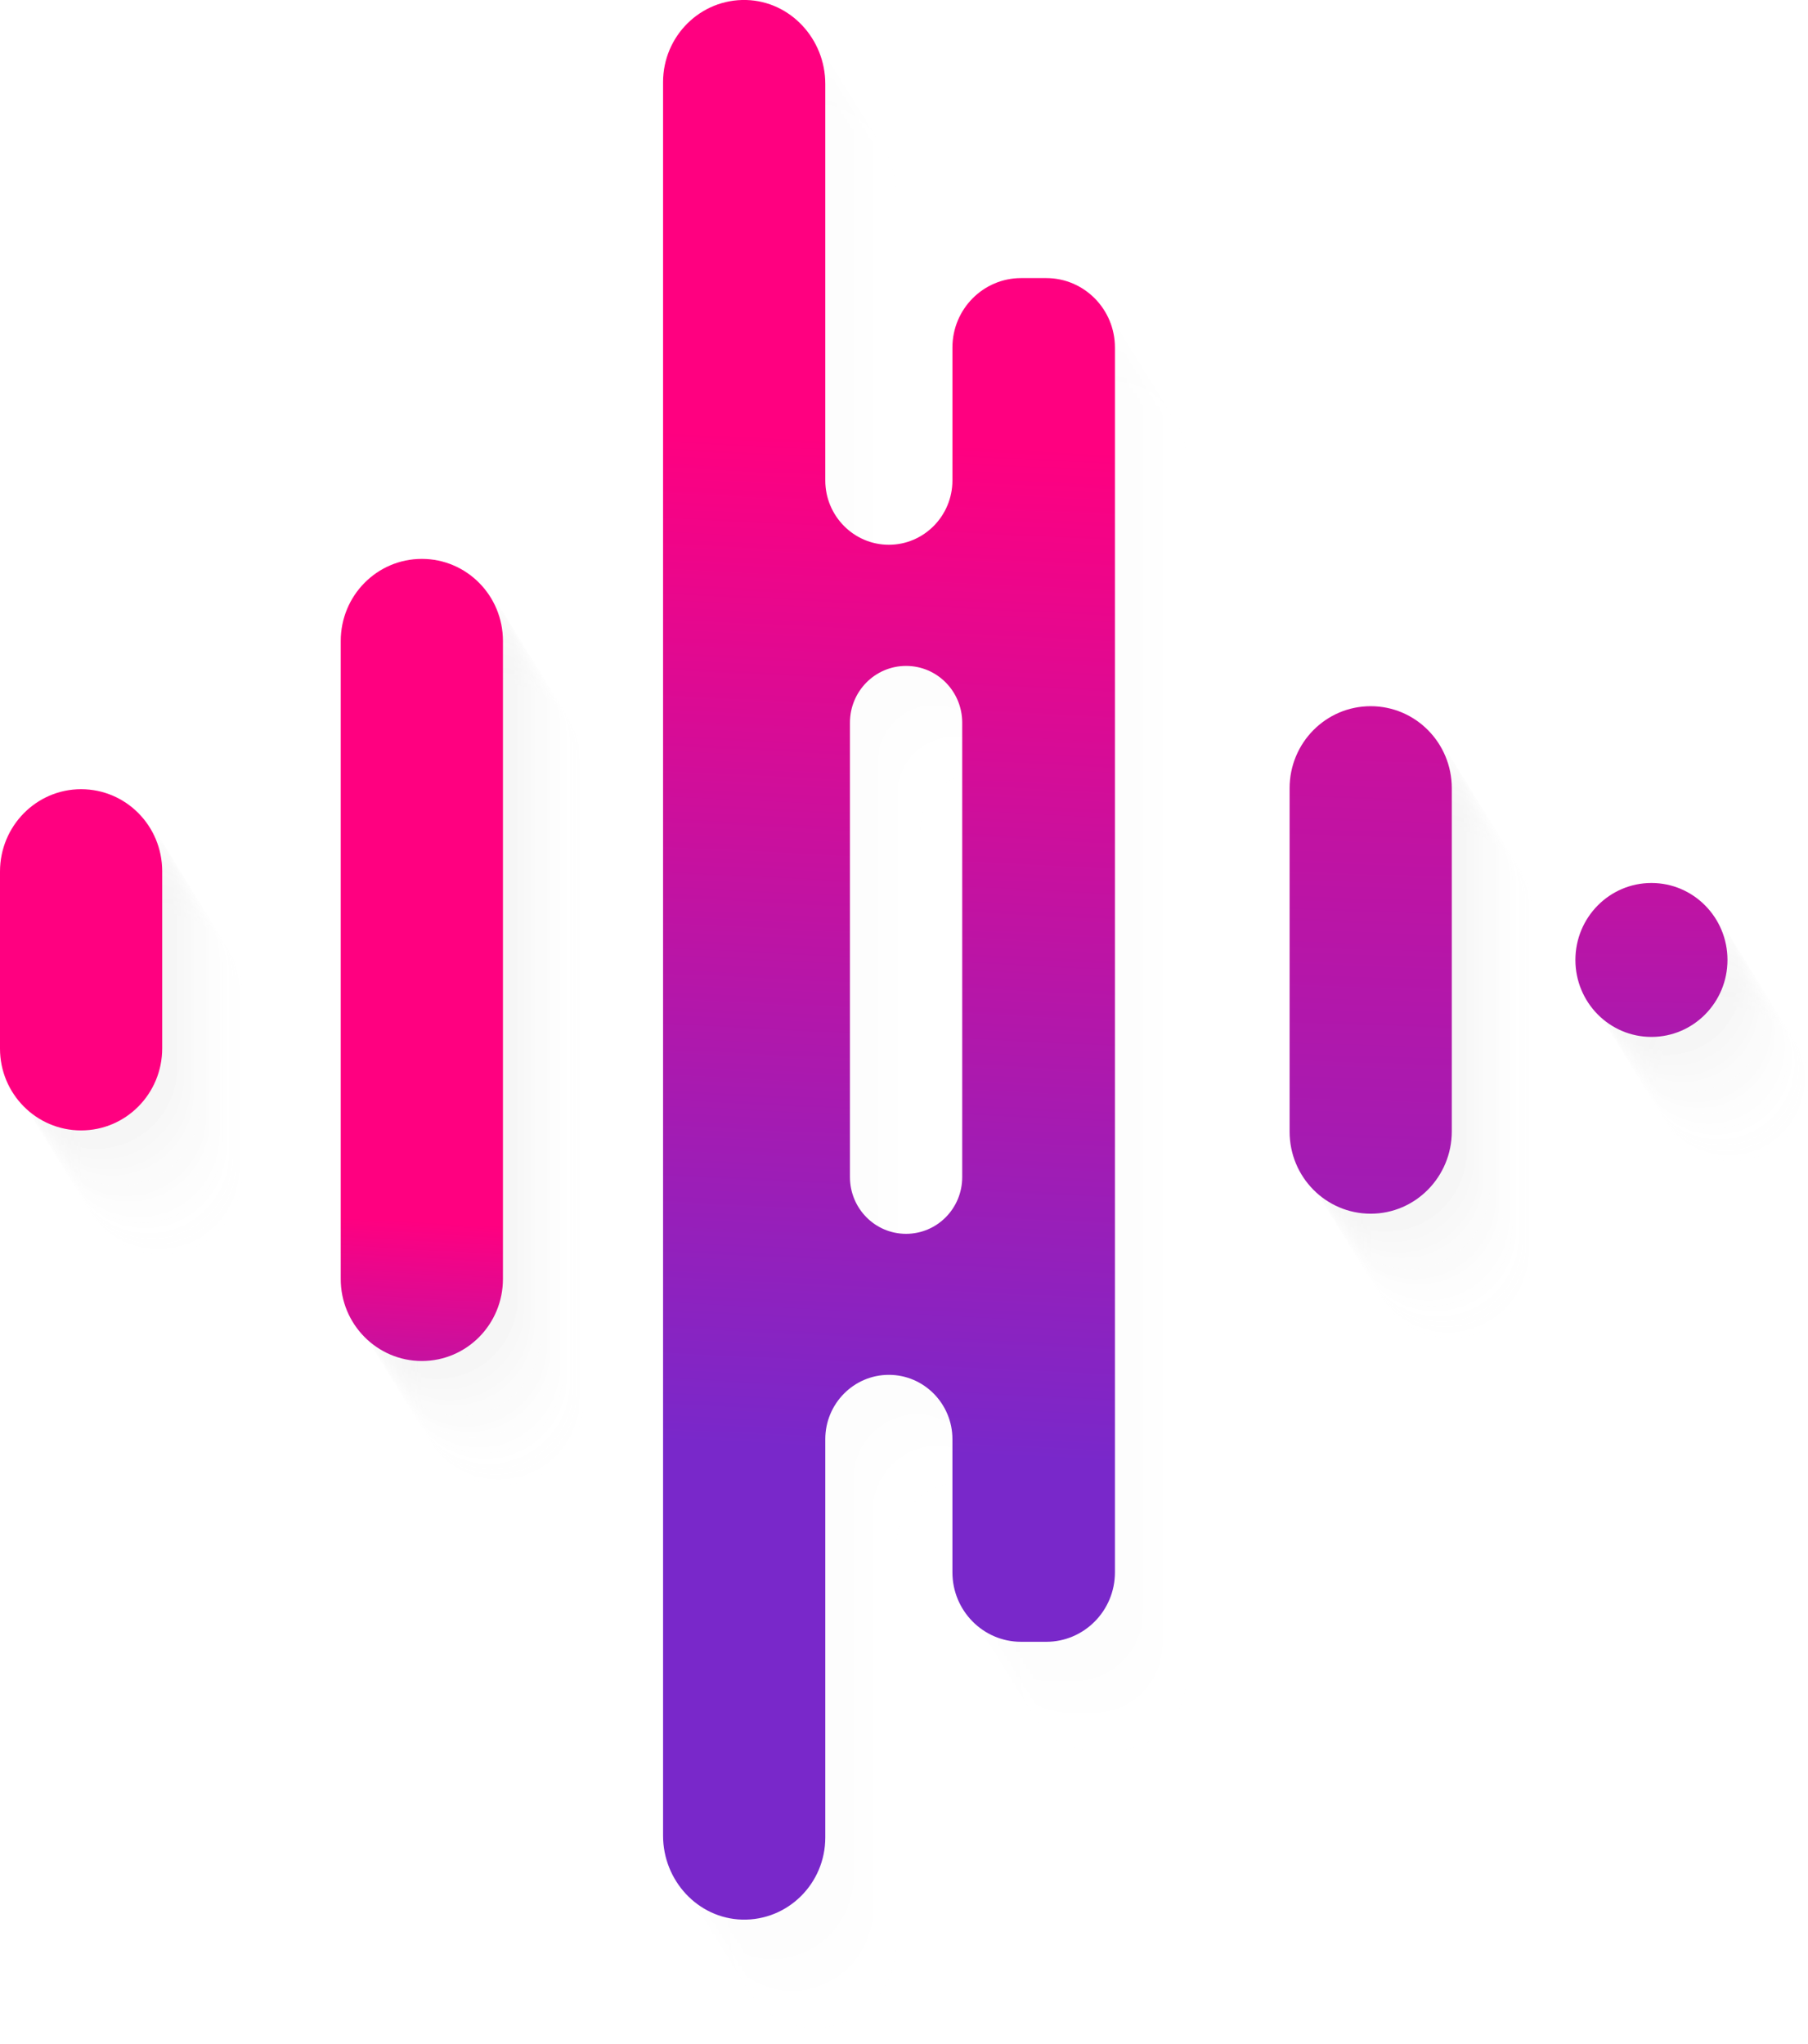 <svg width="69" height="78" viewBox="0 0 69 78" fill="none" xmlns="http://www.w3.org/2000/svg">
<g clip-path="url(#clip0_9_58)">
<g opacity="0.15">
<g opacity="0.15">
<path opacity="0.15" d="M55.384 51.052C53.672 51.052 52.288 49.652 52.288 47.92V34.818C52.288 33.086 53.672 31.686 55.384 31.686C57.096 31.686 58.479 33.086 58.479 34.818V47.908C58.479 49.641 57.096 51.052 55.384 51.052Z" fill="#E5E8ED"/>
<path opacity="0.15" d="M19.16 56.673C20.872 56.673 22.256 55.273 22.256 53.541V29.197C22.256 27.465 20.872 26.065 19.16 26.065C17.448 26.065 16.065 27.465 16.065 29.197V53.53C16.065 55.262 17.46 56.673 19.16 56.673Z" fill="#E5E8ED"/>
<path opacity="0.15" d="M6.168 47.874C7.88 47.874 9.263 46.474 9.263 44.742V37.985C9.263 36.252 7.88 34.853 6.168 34.853C4.456 34.853 3.072 36.252 3.072 37.985V44.742C3.072 46.474 4.456 47.874 6.168 47.874Z" fill="#E5E8ED"/>
<g opacity="0.15">
<path opacity="0.15" d="M39.795 49.652C39.795 50.857 38.831 51.82 37.652 51.82C36.461 51.82 35.509 50.845 35.509 49.652V32.317C35.509 31.113 36.473 30.149 37.652 30.149C38.842 30.149 39.795 31.124 39.795 32.317V49.652ZM43.003 15.35H42.039C40.6 15.35 39.42 16.532 39.42 18V23.071C39.42 24.424 38.332 25.526 36.994 25.526C35.656 25.526 34.568 24.424 34.568 23.071V7.939C34.568 6.229 33.242 4.784 31.552 4.738C29.806 4.692 28.378 6.115 28.378 7.87V74.788C28.378 76.497 29.704 77.943 31.393 77.989C33.139 78.034 34.568 76.612 34.568 74.857V59.656C34.568 58.302 35.656 57.201 36.994 57.201C38.332 57.201 39.42 58.302 39.42 59.656V64.727C39.42 66.184 40.588 67.377 42.039 67.377H43.003C44.443 67.377 45.622 66.195 45.622 64.727V18C45.622 16.532 44.443 15.35 43.003 15.35Z" fill="#E5E8ED"/>
</g>
<path opacity="0.15" d="M66.098 44.306C67.701 44.306 69 42.991 69 41.369C69 39.747 67.701 38.432 66.098 38.432C64.495 38.432 63.195 39.747 63.195 41.369C63.195 42.991 64.495 44.306 66.098 44.306Z" fill="#E5E8ED"/>
</g>
<g opacity="0.15">
<path opacity="0.15" d="M55.259 50.845C53.547 50.845 52.164 49.446 52.164 47.713V34.623C52.164 32.891 53.547 31.491 55.259 31.491C56.971 31.491 58.354 32.891 58.354 34.623V47.713C58.354 49.446 56.971 50.845 55.259 50.845Z" fill="#F3F3F3"/>
<path opacity="0.15" d="M19.036 56.467C20.748 56.467 22.131 55.067 22.131 53.335V29.002C22.131 27.27 20.748 25.87 19.036 25.87C17.324 25.87 15.941 27.27 15.941 29.002V53.335C15.941 55.067 17.324 56.467 19.036 56.467Z" fill="#F3F3F3"/>
<path opacity="0.15" d="M6.043 47.679C7.755 47.679 9.138 46.279 9.138 44.547V37.79C9.138 36.057 7.755 34.658 6.043 34.658C4.331 34.658 2.948 36.057 2.948 37.79V44.547C2.948 46.268 4.331 47.679 6.043 47.679Z" fill="#F3F3F3"/>
<g opacity="0.15">
<path opacity="0.15" d="M39.659 49.457C39.659 50.662 38.695 51.625 37.516 51.625C36.325 51.625 35.373 50.65 35.373 49.457V32.111C35.373 30.906 36.337 29.943 37.516 29.943C38.706 29.943 39.659 30.918 39.659 32.111V49.457ZM42.878 15.143H41.915C40.475 15.143 39.296 16.325 39.296 17.794V22.864C39.296 24.218 38.207 25.319 36.87 25.319C35.532 25.319 34.443 24.218 34.443 22.864V7.744C34.443 6.034 33.117 4.589 31.428 4.543C29.682 4.497 28.253 5.92 28.253 7.675V74.593C28.253 76.302 29.579 77.748 31.269 77.793C33.015 77.839 34.443 76.417 34.443 74.662V59.461C34.443 58.107 35.532 57.006 36.87 57.006C38.207 57.006 39.296 58.107 39.296 59.461V64.532C39.296 65.989 40.464 67.182 41.915 67.182H42.878C44.318 67.182 45.497 66 45.497 64.532V17.794C45.486 16.337 44.318 15.143 42.878 15.143Z" fill="#F3F3F3"/>
</g>
<path opacity="0.15" d="M65.973 44.099C67.576 44.099 68.875 42.785 68.875 41.163C68.875 39.541 67.576 38.226 65.973 38.226C64.37 38.226 63.071 39.541 63.071 41.163C63.071 42.785 64.37 44.099 65.973 44.099Z" fill="#F3F3F3"/>
</g>
<g opacity="0.15">
<path opacity="0.15" d="M55.134 50.639C53.422 50.639 52.039 49.239 52.039 47.507V34.417C52.039 32.684 53.422 31.285 55.134 31.285C56.846 31.285 58.229 32.684 58.229 34.417V47.507C58.229 49.239 56.846 50.639 55.134 50.639Z" fill="#E7E7E7"/>
<path opacity="0.15" d="M18.911 56.26C20.623 56.26 22.006 54.86 22.006 53.128V28.795C22.006 27.063 20.623 25.663 18.911 25.663C17.199 25.663 15.816 27.063 15.816 28.795V53.128C15.816 54.86 17.199 56.26 18.911 56.26Z" fill="#E7E7E7"/>
<path opacity="0.15" d="M5.918 47.472C7.63 47.472 9.013 46.073 9.013 44.34V37.583C9.013 35.851 7.63 34.451 5.918 34.451C4.206 34.451 2.823 35.851 2.823 37.583V44.34C2.823 46.073 4.206 47.472 5.918 47.472Z" fill="#E7E7E7"/>
<g opacity="0.15">
<path opacity="0.15" d="M39.534 49.251C39.534 50.455 38.57 51.419 37.391 51.419C36.201 51.419 35.248 50.444 35.248 49.251V31.904C35.248 30.7 36.212 29.736 37.391 29.736C38.581 29.736 39.534 30.711 39.534 31.904V49.251ZM42.754 14.948H41.79C40.35 14.948 39.171 16.13 39.171 17.599V22.669C39.171 24.023 38.083 25.124 36.745 25.124C35.407 25.124 34.319 24.023 34.319 22.669V7.537C34.319 5.828 32.992 4.382 31.303 4.337C29.557 4.291 28.128 5.713 28.128 7.468V74.386C28.128 76.096 29.455 77.541 31.144 77.587C32.89 77.633 34.319 76.21 34.319 74.455V59.254C34.319 57.901 35.407 56.799 36.745 56.799C38.083 56.799 39.171 57.901 39.171 59.254V64.325C39.171 65.782 40.339 66.975 41.79 66.975H42.754C44.194 66.975 45.373 65.793 45.373 64.325V17.599C45.361 16.13 44.194 14.948 42.754 14.948Z" fill="#E7E7E7"/>
</g>
<path opacity="0.15" d="M65.848 43.904C67.451 43.904 68.751 42.59 68.751 40.968C68.751 39.346 67.451 38.031 65.848 38.031C64.245 38.031 62.946 39.346 62.946 40.968C62.946 42.59 64.245 43.904 65.848 43.904Z" fill="#E7E7E7"/>
</g>
<g opacity="0.15">
<path opacity="0.15" d="M55.01 50.444C53.297 50.444 51.914 49.044 51.914 47.312V34.21C51.914 32.478 53.297 31.078 55.01 31.078C56.721 31.078 58.105 32.478 58.105 34.21V47.3C58.105 49.033 56.721 50.444 55.01 50.444Z" fill="#DBDBDB"/>
<path opacity="0.15" d="M18.786 56.065C20.498 56.065 21.881 54.665 21.881 52.933V28.589C21.881 26.857 20.498 25.457 18.786 25.457C17.074 25.457 15.691 26.857 15.691 28.589V52.922C15.691 54.654 17.074 56.065 18.786 56.065Z" fill="#DBDBDB"/>
<path opacity="0.15" d="M5.793 47.266C7.505 47.266 8.889 45.866 8.889 44.134V37.377C8.889 35.644 7.505 34.245 5.793 34.245C4.081 34.245 2.698 35.644 2.698 37.377V44.134C2.698 45.866 4.081 47.266 5.793 47.266Z" fill="#DBDBDB"/>
<g opacity="0.15">
<path opacity="0.15" d="M39.409 49.044C39.409 50.249 38.445 51.212 37.266 51.212C36.076 51.212 35.123 50.237 35.123 49.044V31.709C35.123 30.505 36.087 29.541 37.266 29.541C38.457 29.541 39.409 30.516 39.409 31.709V49.044ZM42.629 14.742H41.665C40.225 14.742 39.046 15.924 39.046 17.392V22.463C39.046 23.817 37.958 24.918 36.62 24.918C35.282 24.918 34.194 23.817 34.194 22.463V7.331C34.194 5.621 32.867 4.176 31.178 4.13C29.432 4.084 28.004 5.507 28.004 7.262V74.18C28.004 75.889 29.33 77.335 31.019 77.38C32.765 77.426 34.194 76.004 34.194 74.249V59.048C34.194 57.694 35.282 56.593 36.62 56.593C37.958 56.593 39.046 57.694 39.046 59.048V64.13C39.046 65.587 40.214 66.78 41.665 66.78H42.629C44.069 66.78 45.248 65.599 45.248 64.13V17.392C45.237 15.924 44.069 14.742 42.629 14.742Z" fill="#DBDBDB"/>
</g>
<path opacity="0.15" d="M65.723 43.698C67.326 43.698 68.626 42.383 68.626 40.761C68.626 39.139 67.326 37.824 65.723 37.824C64.121 37.824 62.821 39.139 62.821 40.761C62.821 42.383 64.121 43.698 65.723 43.698Z" fill="#DBDBDB"/>
</g>
<g opacity="0.15">
<path opacity="0.15" d="M54.885 50.237C53.173 50.237 51.79 48.837 51.79 47.105V34.015C51.79 32.283 53.173 30.883 54.885 30.883C56.597 30.883 57.98 32.283 57.98 34.015V47.105C57.98 48.837 56.597 50.237 54.885 50.237Z" fill="#CECECE"/>
<path opacity="0.15" d="M18.662 55.858C20.373 55.858 21.757 54.459 21.757 52.727V28.394C21.757 26.662 20.373 25.262 18.662 25.262C16.95 25.262 15.566 26.662 15.566 28.394V52.727C15.566 54.459 16.95 55.858 18.662 55.858Z" fill="#CECECE"/>
<path opacity="0.15" d="M5.669 47.071C7.381 47.071 8.764 45.671 8.764 43.939V37.182C8.764 35.449 7.381 34.05 5.669 34.05C3.957 34.05 2.574 35.449 2.574 37.182V43.939C2.574 45.66 3.957 47.071 5.669 47.071Z" fill="#CECECE"/>
<g opacity="0.15">
<path opacity="0.15" d="M39.284 48.849C39.284 50.054 38.321 51.017 37.142 51.017C35.951 51.017 34.999 50.042 34.999 48.849V31.503C34.999 30.298 35.962 29.335 37.142 29.335C38.332 29.335 39.284 30.31 39.284 31.503V48.849ZM42.504 14.547H41.541C40.101 14.547 38.922 15.729 38.922 17.197V22.268C38.922 23.621 37.833 24.723 36.495 24.723C35.158 24.723 34.069 23.621 34.069 22.268V7.136C34.069 5.426 32.743 3.981 31.053 3.935C29.307 3.889 27.879 5.312 27.879 7.067V73.985C27.879 75.694 29.205 77.14 30.895 77.186C32.641 77.231 34.069 75.809 34.069 74.054V58.853C34.069 57.499 35.158 56.398 36.495 56.398C37.833 56.398 38.922 57.499 38.922 58.853V63.923C38.922 65.38 40.089 66.574 41.541 66.574H42.504C43.944 66.574 45.123 65.392 45.123 63.923V17.186C45.112 15.729 43.944 14.547 42.504 14.547Z" fill="#CECECE"/>
</g>
<path opacity="0.15" d="M65.599 43.491C67.202 43.491 68.501 42.176 68.501 40.554C68.501 38.932 67.202 37.618 65.599 37.618C63.996 37.618 62.696 38.932 62.696 40.554C62.696 42.176 63.996 43.491 65.599 43.491Z" fill="#CECECE"/>
</g>
<g opacity="0.15">
<path opacity="0.15" d="M54.76 50.031C53.048 50.031 51.665 48.631 51.665 46.899V33.809C51.665 32.077 53.048 30.677 54.76 30.677C56.472 30.677 57.855 32.077 57.855 33.809V46.899C57.855 48.631 56.472 50.031 54.76 50.031Z" fill="#C2C2C2"/>
<path opacity="0.15" d="M18.537 55.663C20.249 55.663 21.632 54.264 21.632 52.532V28.187C21.632 26.455 20.249 25.055 18.537 25.055C16.825 25.055 15.442 26.455 15.442 28.187V52.52C15.442 54.252 16.825 55.663 18.537 55.663Z" fill="#C2C2C2"/>
<path opacity="0.15" d="M5.544 46.864C7.256 46.864 8.639 45.465 8.639 43.732V36.975C8.639 35.243 7.256 33.843 5.544 33.843C3.832 33.843 2.449 35.243 2.449 36.975V43.732C2.449 45.465 3.832 46.864 5.544 46.864Z" fill="#C2C2C2"/>
<g opacity="0.15">
<path opacity="0.15" d="M39.16 48.642C39.16 49.847 38.196 50.811 37.017 50.811C35.827 50.811 34.874 49.836 34.874 48.642V31.308C34.874 30.103 35.838 29.14 37.017 29.14C38.207 29.14 39.16 30.115 39.16 31.308V48.642ZM42.38 14.34H41.416C39.976 14.34 38.797 15.522 38.797 16.99V22.061C38.797 23.415 37.709 24.516 36.371 24.516C35.033 24.516 33.944 23.415 33.944 22.061V6.929C33.944 5.22 32.618 3.774 30.929 3.728C29.183 3.683 27.754 5.105 27.754 6.86V73.778C27.754 75.488 29.081 76.933 30.77 76.979C32.516 77.025 33.944 75.602 33.944 73.847V58.646C33.944 57.292 35.033 56.191 36.371 56.191C37.709 56.191 38.797 57.292 38.797 58.646V63.717C38.797 65.174 39.965 66.367 41.416 66.367H42.38C43.819 66.367 44.998 65.186 44.998 63.717V16.99C44.987 15.522 43.819 14.34 42.38 14.34Z" fill="#C2C2C2"/>
</g>
<path opacity="0.15" d="M65.474 43.296C67.077 43.296 68.376 41.981 68.376 40.359C68.376 38.737 67.077 37.423 65.474 37.423C63.871 37.423 62.572 38.737 62.572 40.359C62.572 41.981 63.871 43.296 65.474 43.296Z" fill="#C2C2C2"/>
</g>
<g opacity="0.15">
<path opacity="0.15" d="M54.635 49.836C52.923 49.836 51.54 48.436 51.54 46.704V33.614C51.54 31.881 52.923 30.482 54.635 30.482C56.347 30.482 57.73 31.881 57.73 33.614V46.704C57.73 48.436 56.347 49.836 54.635 49.836Z" fill="#B6B6B6"/>
<path opacity="0.15" d="M18.412 55.457C20.124 55.457 21.507 54.057 21.507 52.325V27.981C21.507 26.249 20.124 24.849 18.412 24.849C16.7 24.849 15.317 26.249 15.317 27.981V52.314C15.317 54.057 16.7 55.457 18.412 55.457Z" fill="#B6B6B6"/>
<path opacity="0.15" d="M5.419 46.669C7.131 46.669 8.514 45.27 8.514 43.537V36.78C8.514 35.048 7.131 33.648 5.419 33.648C3.707 33.648 2.324 35.048 2.324 36.78V43.537C2.324 45.258 3.707 46.669 5.419 46.669Z" fill="#B6B6B6"/>
<g opacity="0.15">
<path opacity="0.15" d="M39.035 48.436C39.035 49.641 38.071 50.604 36.892 50.604C35.702 50.604 34.749 49.629 34.749 48.436V31.101C34.749 29.897 35.713 28.933 36.892 28.933C38.083 28.933 39.035 29.908 39.035 31.101V48.436ZM42.255 14.134H41.291C39.851 14.134 38.672 15.316 38.672 16.784V21.855C38.672 23.208 37.584 24.31 36.246 24.31C34.908 24.31 33.82 23.208 33.82 21.855V6.734C33.82 5.025 32.493 3.579 30.804 3.533C29.058 3.488 27.63 4.91 27.63 6.665V73.583C27.63 75.293 28.956 76.738 30.645 76.784C32.391 76.83 33.82 75.407 33.82 73.652V58.451C33.82 57.097 34.908 55.996 36.246 55.996C37.584 55.996 38.672 57.097 38.672 58.451V63.522C38.672 64.979 39.84 66.172 41.291 66.172H42.255C43.695 66.172 44.874 64.99 44.874 63.522V16.784C44.862 15.327 43.695 14.134 42.255 14.134Z" fill="#B6B6B6"/>
</g>
<path opacity="0.15" d="M65.349 43.09C66.952 43.09 68.252 41.775 68.252 40.153C68.252 38.531 66.952 37.216 65.349 37.216C63.746 37.216 62.447 38.531 62.447 40.153C62.447 41.775 63.746 43.09 65.349 43.09Z" fill="#B6B6B6"/>
</g>
<g opacity="0.15">
<path opacity="0.15" d="M54.511 49.629C52.799 49.629 51.416 48.23 51.416 46.497V33.407C51.416 31.675 52.799 30.275 54.511 30.275C56.223 30.275 57.606 31.675 57.606 33.407V46.497C57.606 48.23 56.223 49.629 54.511 49.629Z" fill="#AAAAAA"/>
<path opacity="0.15" d="M18.287 55.251C19.999 55.251 21.383 53.851 21.383 52.119V27.786C21.383 26.053 19.999 24.654 18.287 24.654C16.575 24.654 15.192 26.053 15.192 27.786V52.119C15.192 53.851 16.575 55.251 18.287 55.251Z" fill="#AAAAAA"/>
<path opacity="0.15" d="M5.295 46.463C7.007 46.463 8.39 45.063 8.39 43.331V36.574C8.39 34.841 7.007 33.442 5.295 33.442C3.583 33.442 2.199 34.841 2.199 36.574V43.331C2.199 45.063 3.583 46.463 5.295 46.463Z" fill="#AAAAAA"/>
<g opacity="0.15">
<path opacity="0.15" d="M38.91 48.241C38.91 49.446 37.947 50.409 36.767 50.409C35.577 50.409 34.625 49.434 34.625 48.241V30.895C34.625 29.69 35.588 28.727 36.767 28.727C37.958 28.727 38.91 29.702 38.91 30.895V48.241ZM42.13 13.939H41.166C39.727 13.939 38.547 15.12 38.547 16.589V21.66C38.547 23.013 37.459 24.115 36.121 24.115C34.783 24.115 33.695 23.013 33.695 21.66V6.528C33.695 4.818 32.368 3.373 30.679 3.327C28.933 3.281 27.505 4.704 27.505 6.459V73.377C27.505 75.086 28.831 76.531 30.52 76.577C32.267 76.623 33.695 75.201 33.695 73.445V58.245C33.695 56.891 34.783 55.79 36.121 55.79C37.459 55.79 38.547 56.891 38.547 58.245V63.327C38.547 64.784 39.715 65.977 41.166 65.977H42.13C43.57 65.977 44.749 64.795 44.749 63.327V16.578C44.738 15.12 43.57 13.939 42.13 13.939Z" fill="#AAAAAA"/>
</g>
<path opacity="0.15" d="M68.044 40.63C68.413 39.051 67.447 37.469 65.887 37.097C64.327 36.724 62.763 37.701 62.395 39.28C62.027 40.858 62.993 42.44 64.553 42.813C66.113 43.186 67.676 42.208 68.044 40.63Z" fill="#AAAAAA"/>
</g>
<g opacity="0.15">
<path opacity="0.15" d="M54.386 49.434C52.674 49.434 51.291 48.034 51.291 46.302V33.201C51.291 31.468 52.674 30.069 54.386 30.069C56.098 30.069 57.481 31.468 57.481 33.201V46.291C57.481 48.023 56.098 49.434 54.386 49.434Z" fill="#9E9E9E"/>
<path opacity="0.15" d="M18.163 55.055C19.875 55.055 21.258 53.656 21.258 51.923V27.579C21.258 25.847 19.875 24.447 18.163 24.447C16.451 24.447 15.068 25.847 15.068 27.579V51.912C15.068 53.644 16.451 55.055 18.163 55.055Z" fill="#9E9E9E"/>
<path opacity="0.15" d="M5.17 46.256C6.882 46.256 8.265 44.857 8.265 43.124V36.367C8.265 34.635 6.882 33.235 5.17 33.235C3.458 33.235 2.075 34.635 2.075 36.367V43.124C2.075 44.857 3.458 46.256 5.17 46.256Z" fill="#9E9E9E"/>
<g opacity="0.15">
<path opacity="0.15" d="M38.786 48.034C38.786 49.239 37.822 50.203 36.643 50.203C35.452 50.203 34.5 49.227 34.5 48.034V30.7C34.5 29.495 35.464 28.532 36.643 28.532C37.833 28.532 38.786 29.507 38.786 30.7V48.034ZM42.005 13.732H41.042C39.602 13.732 38.423 14.914 38.423 16.382V21.453C38.423 22.807 37.334 23.908 35.997 23.908C34.659 23.908 33.57 22.807 33.57 21.453V6.321C33.57 4.612 32.244 3.166 30.555 3.12C28.809 3.075 27.38 4.497 27.38 6.252V73.17C27.38 74.879 28.707 76.325 30.396 76.371C32.142 76.417 33.57 74.994 33.57 73.239V58.038C33.57 56.684 34.659 55.583 35.997 55.583C37.334 55.583 38.423 56.684 38.423 58.038V63.109C38.423 64.566 39.591 65.759 41.042 65.759H42.005C43.445 65.759 44.624 64.577 44.624 63.109V16.382C44.613 14.914 43.445 13.732 42.005 13.732Z" fill="#9E9E9E"/>
</g>
<path opacity="0.15" d="M65.1 42.688C66.703 42.688 68.002 41.373 68.002 39.751C68.002 38.129 66.703 36.815 65.1 36.815C63.497 36.815 62.197 38.129 62.197 39.751C62.197 41.373 63.497 42.688 65.1 42.688Z" fill="#9E9E9E"/>
</g>
<g opacity="0.15">
<path opacity="0.15" d="M54.261 49.228C52.549 49.228 51.166 47.828 51.166 46.096V33.006C51.166 31.273 52.549 29.874 54.261 29.874C55.973 29.874 57.356 31.273 57.356 33.006V46.096C57.356 47.828 55.973 49.228 54.261 49.228Z" fill="#929292"/>
<path opacity="0.15" d="M18.038 54.849C19.75 54.849 21.133 53.449 21.133 51.717V27.384C21.133 25.652 19.75 24.252 18.038 24.252C16.326 24.252 14.943 25.652 14.943 27.384V51.717C14.943 53.449 16.326 54.849 18.038 54.849Z" fill="#929292"/>
<path opacity="0.15" d="M5.045 46.061C6.757 46.061 8.14 44.662 8.14 42.929V36.172C8.14 34.44 6.757 33.04 5.045 33.04C3.333 33.04 1.95 34.44 1.95 36.172V42.929C1.95 44.65 3.333 46.061 5.045 46.061Z" fill="#929292"/>
<g opacity="0.15">
<path opacity="0.15" d="M38.661 47.839C38.661 49.044 37.697 50.008 36.518 50.008C35.328 50.008 34.375 49.032 34.375 47.839V30.493C34.375 29.289 35.339 28.325 36.518 28.325C37.709 28.325 38.661 29.3 38.661 30.493V47.839ZM41.881 13.526H40.917C39.477 13.526 38.298 14.707 38.298 16.176V21.247C38.298 22.6 37.21 23.702 35.872 23.702C34.534 23.702 33.446 22.6 33.446 21.247V6.126C33.446 4.417 32.119 2.971 30.43 2.925C28.684 2.88 27.255 4.302 27.255 6.057V72.975C27.255 74.684 28.582 76.13 30.271 76.176C32.017 76.222 33.446 74.799 33.446 73.044V57.843C33.446 56.489 34.534 55.388 35.872 55.388C37.21 55.388 38.298 56.489 38.298 57.843V62.914C38.298 64.371 39.466 65.564 40.917 65.564H41.881C43.321 65.564 44.5 64.382 44.5 62.914V16.176C44.488 14.719 43.321 13.526 41.881 13.526Z" fill="#929292"/>
</g>
<path opacity="0.15" d="M64.975 42.482C66.578 42.482 67.877 41.167 67.877 39.545C67.877 37.923 66.578 36.608 64.975 36.608C63.372 36.608 62.073 37.923 62.073 39.545C62.073 41.167 63.372 42.482 64.975 42.482Z" fill="#929292"/>
</g>
<g opacity="0.15">
<path opacity="0.15" d="M54.136 49.021C52.425 49.021 51.041 47.621 51.041 45.889V32.799C51.041 31.067 52.425 29.667 54.136 29.667C55.849 29.667 57.232 31.067 57.232 32.799V45.889C57.232 47.621 55.849 49.021 54.136 49.021Z" fill="#868686"/>
<path opacity="0.15" d="M17.913 54.642C19.625 54.642 21.008 53.243 21.008 51.511V27.178C21.008 25.445 19.625 24.046 17.913 24.046C16.201 24.046 14.818 25.445 14.818 27.178V51.511C14.818 53.243 16.201 54.642 17.913 54.642Z" fill="#868686"/>
<path opacity="0.15" d="M4.92 45.855C6.632 45.855 8.016 44.455 8.016 42.723V35.966C8.016 34.233 6.632 32.834 4.92 32.834C3.208 32.834 1.825 34.233 1.825 35.966V42.723C1.825 44.455 3.208 45.855 4.92 45.855Z" fill="#868686"/>
<g opacity="0.15">
<path opacity="0.15" d="M38.536 47.633C38.536 48.837 37.572 49.801 36.393 49.801C35.203 49.801 34.251 48.826 34.251 47.633V30.298C34.251 29.094 35.214 28.13 36.393 28.13C37.584 28.13 38.536 29.105 38.536 30.298V47.633ZM41.756 13.331H40.792C39.352 13.331 38.173 14.512 38.173 15.981V21.052C38.173 22.405 37.085 23.507 35.747 23.507C34.409 23.507 33.321 22.405 33.321 21.052V5.92C33.321 4.21 31.994 2.765 30.305 2.719C28.559 2.673 27.131 4.096 27.131 5.851V72.769C27.131 74.478 28.457 75.924 30.146 75.969C31.892 76.015 33.321 74.593 33.321 72.838V57.637C33.321 56.283 34.409 55.182 35.747 55.182C37.085 55.182 38.173 56.283 38.173 57.637V62.708C38.173 64.165 39.341 65.358 40.792 65.358H41.756C43.196 65.358 44.375 64.176 44.375 62.708V15.981C44.364 14.512 43.196 13.331 41.756 13.331Z" fill="#868686"/>
</g>
<path opacity="0.15" d="M67.679 40.025C68.048 38.447 67.082 36.865 65.522 36.492C63.962 36.12 62.398 37.097 62.03 38.676C61.662 40.254 62.628 41.836 64.188 42.209C65.748 42.581 67.311 41.604 67.679 40.025Z" fill="#868686"/>
</g>
<g opacity="0.15">
<path opacity="0.15" d="M54.012 48.826C52.3 48.826 50.917 47.426 50.917 45.694V32.593C50.917 30.86 52.3 29.461 54.012 29.461C55.724 29.461 57.107 30.86 57.107 32.593V45.683C57.107 47.415 55.724 48.826 54.012 48.826Z" fill="#797979"/>
<path opacity="0.15" d="M17.789 54.447C19.5 54.447 20.884 53.048 20.884 51.316V26.971C20.884 25.239 19.5 23.839 17.789 23.839C16.077 23.839 14.693 25.239 14.693 26.971V51.304C14.693 53.048 16.077 54.447 17.789 54.447Z" fill="#797979"/>
<path opacity="0.15" d="M4.796 45.66C6.508 45.66 7.891 44.26 7.891 42.528V35.771C7.891 34.038 6.508 32.639 4.796 32.639C3.084 32.639 1.701 34.038 1.701 35.771V42.528C1.701 44.249 3.084 45.66 4.796 45.66Z" fill="#797979"/>
<g opacity="0.15">
<path opacity="0.15" d="M38.411 47.426C38.411 48.631 37.448 49.595 36.269 49.595C35.078 49.595 34.126 48.62 34.126 47.426V30.092C34.126 28.887 35.09 27.924 36.269 27.924C37.459 27.924 38.411 28.899 38.411 30.092V47.426ZM41.631 13.124H40.668C39.228 13.124 38.049 14.306 38.049 15.774V20.845C38.049 22.199 36.96 23.3 35.622 23.3C34.285 23.3 33.196 22.199 33.196 20.845V5.713C33.196 4.004 31.87 2.558 30.18 2.512C28.434 2.467 27.006 3.889 27.006 5.644V72.562C27.006 74.272 28.332 75.717 30.022 75.763C31.768 75.809 33.196 74.386 33.196 72.631V57.442C33.196 56.088 34.285 54.987 35.622 54.987C36.96 54.987 38.049 56.088 38.049 57.442V62.513C38.049 63.969 39.216 65.163 40.668 65.163H41.631C43.071 65.163 44.25 63.981 44.25 62.513V15.774C44.239 14.317 43.071 13.124 41.631 13.124Z" fill="#797979"/>
</g>
<path opacity="0.15" d="M64.726 42.08C66.329 42.08 67.628 40.766 67.628 39.143C67.628 37.521 66.329 36.206 64.726 36.206C63.123 36.206 61.823 37.521 61.823 39.143C61.823 40.766 63.123 42.08 64.726 42.08Z" fill="#797979"/>
</g>
<g opacity="0.15">
<path opacity="0.15" d="M53.887 48.62C52.175 48.62 50.792 47.22 50.792 45.488V32.398C50.792 30.665 52.175 29.266 53.887 29.266C55.599 29.266 56.982 30.665 56.982 32.398V45.488C56.982 47.22 55.599 48.62 53.887 48.62Z" fill="#6D6D6D"/>
<path opacity="0.15" d="M17.664 54.241C19.376 54.241 20.759 52.841 20.759 51.109V26.776C20.759 25.044 19.376 23.644 17.664 23.644C15.952 23.644 14.569 25.044 14.569 26.776V51.109C14.569 52.841 15.952 54.241 17.664 54.241Z" fill="#6D6D6D"/>
<path opacity="0.15" d="M4.671 45.453C6.383 45.453 7.766 44.054 7.766 42.321V35.564C7.766 33.832 6.383 32.432 4.671 32.432C2.959 32.432 1.576 33.832 1.576 35.564V42.321C1.576 44.054 2.959 45.453 4.671 45.453Z" fill="#6D6D6D"/>
<g opacity="0.15">
<path opacity="0.15" d="M38.287 47.231C38.287 48.436 37.323 49.4 36.144 49.4C34.953 49.4 34.001 48.425 34.001 47.231V29.885C34.001 28.681 34.965 27.717 36.144 27.717C37.334 27.717 38.287 28.692 38.287 29.885V47.231ZM41.507 12.929H40.543C39.103 12.929 37.924 14.111 37.924 15.579V20.65C37.924 22.004 36.836 23.105 35.498 23.105C34.16 23.105 33.072 22.004 33.072 20.65V5.518C33.072 3.809 31.745 2.363 30.056 2.317C28.31 2.272 26.881 3.694 26.881 5.449V72.367C26.881 74.076 28.208 75.522 29.897 75.568C31.643 75.614 33.072 74.191 33.072 72.436V57.235C33.072 55.882 34.16 54.78 35.498 54.78C36.836 54.78 37.924 55.882 37.924 57.235V62.306C37.924 63.763 39.092 64.956 40.543 64.956H41.507C42.947 64.956 44.126 63.774 44.126 62.306V15.568C44.114 14.111 42.947 12.929 41.507 12.929Z" fill="#6D6D6D"/>
</g>
<path opacity="0.15" d="M64.601 41.874C66.204 41.874 67.503 40.559 67.503 38.937C67.503 37.315 66.204 36 64.601 36C62.998 36 61.699 37.315 61.699 38.937C61.699 40.559 62.998 41.874 64.601 41.874Z" fill="#6D6D6D"/>
</g>
<g opacity="0.15">
<path opacity="0.15" d="M53.762 48.425C52.05 48.425 50.667 47.025 50.667 45.292V32.191C50.667 30.459 52.05 29.059 53.762 29.059C55.474 29.059 56.858 30.459 56.858 32.191V45.281C56.858 47.013 55.474 48.425 53.762 48.425Z" fill="#616161"/>
<path opacity="0.15" d="M17.539 54.046C19.251 54.046 20.634 52.646 20.634 50.914V26.57C20.634 24.837 19.251 23.438 17.539 23.438C15.827 23.438 14.444 24.837 14.444 26.57V50.903C14.444 52.635 15.827 54.046 17.539 54.046Z" fill="#616161"/>
<path opacity="0.15" d="M4.546 45.247C6.258 45.247 7.641 43.847 7.641 42.115V35.358C7.641 33.625 6.258 32.226 4.546 32.226C2.834 32.226 1.451 33.625 1.451 35.358V42.115C1.451 43.847 2.834 45.247 4.546 45.247Z" fill="#616161"/>
<g opacity="0.15">
<path opacity="0.15" d="M38.162 47.025C38.162 48.23 37.198 49.193 36.019 49.193C34.829 49.193 33.876 48.218 33.876 47.025V29.69C33.876 28.486 34.84 27.522 36.019 27.522C37.21 27.522 38.162 28.497 38.162 29.69V47.025ZM41.382 12.723H40.418C38.978 12.723 37.799 13.904 37.799 15.373V20.444C37.799 21.797 36.711 22.899 35.373 22.899C34.035 22.899 32.947 21.797 32.947 20.444V5.312C32.947 3.602 31.62 2.157 29.931 2.111C28.185 2.065 26.756 3.488 26.756 5.243V72.161C26.756 73.87 28.083 75.316 29.772 75.361C31.518 75.407 32.947 73.985 32.947 72.23V57.029C32.947 55.675 34.035 54.574 35.373 54.574C36.711 54.574 37.799 55.675 37.799 57.029V62.099C37.799 63.556 38.967 64.749 40.418 64.749H41.382C42.822 64.749 44.001 63.568 44.001 62.099V15.373C43.989 13.904 42.822 12.723 41.382 12.723Z" fill="#616161"/>
</g>
<path opacity="0.15" d="M67.303 39.418C67.671 37.84 66.706 36.258 65.145 35.885C63.586 35.513 62.022 36.49 61.654 38.069C61.286 39.647 62.252 41.229 63.812 41.602C65.372 41.974 66.935 40.997 67.303 39.418Z" fill="#616161"/>
</g>
<g opacity="0.15">
<path opacity="0.15" d="M53.638 48.218C51.926 48.218 50.542 46.818 50.542 45.086V31.996C50.542 30.264 51.926 28.864 53.638 28.864C55.35 28.864 56.733 30.264 56.733 31.996V45.086C56.733 46.818 55.35 48.218 53.638 48.218Z" fill="#555555"/>
<path opacity="0.15" d="M17.414 53.839C19.126 53.839 20.51 52.44 20.51 50.708V26.375C20.51 24.642 19.126 23.243 17.414 23.243C15.703 23.243 14.319 24.642 14.319 26.375V50.708C14.319 52.44 15.703 53.839 17.414 53.839Z" fill="#555555"/>
<path opacity="0.15" d="M4.422 45.052C6.134 45.052 7.517 43.652 7.517 41.92V35.163C7.517 33.43 6.134 32.031 4.422 32.031C2.71 32.031 1.326 33.43 1.326 35.163V41.92C1.326 43.641 2.71 45.052 4.422 45.052Z" fill="#555555"/>
<g opacity="0.15">
<path opacity="0.15" d="M38.037 46.83C38.037 48.035 37.074 48.998 35.895 48.998C34.704 48.998 33.752 48.023 33.752 46.83V29.484C33.752 28.279 34.715 27.316 35.895 27.316C37.085 27.316 38.037 28.291 38.037 29.484V46.83ZM41.257 12.516H40.294C38.854 12.516 37.675 13.698 37.675 15.166V20.237C37.675 21.591 36.586 22.692 35.248 22.692C33.91 22.692 32.822 21.591 32.822 20.237V5.117C32.822 3.407 31.496 1.962 29.806 1.916C28.06 1.87 26.632 3.293 26.632 5.048V71.966C26.632 73.675 27.958 75.121 29.648 75.166C31.393 75.212 32.822 73.79 32.822 72.034V56.834C32.822 55.48 33.91 54.379 35.248 54.379C36.586 54.379 37.675 55.48 37.675 56.834V61.904C37.675 63.361 38.842 64.555 40.294 64.555H41.257C42.697 64.555 43.876 63.373 43.876 61.904V15.166C43.865 13.709 42.697 12.516 41.257 12.516Z" fill="#555555"/>
</g>
<path opacity="0.15" d="M64.352 41.472C65.955 41.472 67.254 40.157 67.254 38.535C67.254 36.913 65.955 35.599 64.352 35.599C62.749 35.599 61.449 36.913 61.449 38.535C61.449 40.157 62.749 41.472 64.352 41.472Z" fill="#555555"/>
</g>
<g opacity="0.15">
<path opacity="0.15" d="M53.513 48.011C51.801 48.011 50.418 46.612 50.418 44.88V31.79C50.418 30.057 51.801 28.658 53.513 28.658C55.225 28.658 56.608 30.057 56.608 31.79V44.88C56.608 46.612 55.225 48.011 53.513 48.011Z" fill="#494949"/>
<path opacity="0.15" d="M17.29 53.633C19.002 53.633 20.385 52.233 20.385 50.501V26.168C20.385 24.436 19.002 23.036 17.29 23.036C15.578 23.036 14.195 24.436 14.195 26.168V50.501C14.195 52.233 15.578 53.633 17.29 53.633Z" fill="#494949"/>
<path opacity="0.15" d="M4.297 44.845C6.009 44.845 7.392 43.446 7.392 41.713V34.956C7.392 33.224 6.009 31.824 4.297 31.824C2.585 31.824 1.202 33.224 1.202 34.956V41.713C1.202 43.446 2.585 44.845 4.297 44.845Z" fill="#494949"/>
<g opacity="0.15">
<path opacity="0.15" d="M37.913 46.623C37.913 47.828 36.949 48.792 35.77 48.792C34.579 48.792 33.627 47.816 33.627 46.623V29.277C33.627 28.073 34.591 27.109 35.77 27.109C36.96 27.109 37.913 28.084 37.913 29.277V46.623ZM41.132 12.321H40.169C38.729 12.321 37.55 13.503 37.55 14.971V20.042C37.55 21.396 36.461 22.497 35.124 22.497C33.786 22.497 32.697 21.396 32.697 20.042V4.91C32.697 3.201 31.371 1.755 29.682 1.709C27.936 1.663 26.507 3.086 26.507 4.841V71.759C26.507 73.469 27.834 74.914 29.523 74.96C31.269 75.006 32.697 73.583 32.697 71.828V56.627C32.697 55.273 33.786 54.172 35.124 54.172C36.461 54.172 37.55 55.273 37.55 56.627V61.698C37.55 63.155 38.718 64.348 40.169 64.348H41.132C42.572 64.348 43.751 63.166 43.751 61.698V14.971C43.74 13.503 42.572 12.321 41.132 12.321Z" fill="#494949"/>
</g>
<path opacity="0.15" d="M67.056 39.015C67.424 37.436 66.459 35.854 64.898 35.481C63.339 35.109 61.775 36.086 61.407 37.665C61.038 39.243 62.005 40.825 63.565 41.198C65.124 41.571 66.688 40.593 67.056 39.015Z" fill="#494949"/>
</g>
<g opacity="0.15">
<path opacity="0.15" d="M53.388 47.816C51.676 47.816 50.293 46.417 50.293 44.684V31.583C50.293 29.851 51.676 28.451 53.388 28.451C55.1 28.451 56.483 29.851 56.483 31.583V44.673C56.483 46.405 55.1 47.816 53.388 47.816Z" fill="#3D3D3D"/>
<path opacity="0.15" d="M17.165 53.438C18.877 53.438 20.26 52.038 20.26 50.306V25.962C20.26 24.23 18.877 22.83 17.165 22.83C15.453 22.83 14.07 24.23 14.07 25.962V50.294C14.07 52.027 15.453 53.438 17.165 53.438Z" fill="#3D3D3D"/>
<path opacity="0.15" d="M4.172 44.639C5.884 44.639 7.267 43.239 7.267 41.507V34.761C7.267 33.029 5.884 31.629 4.172 31.629C2.46 31.629 1.077 33.029 1.077 34.761V41.518C1.077 43.239 2.46 44.639 4.172 44.639Z" fill="#3D3D3D"/>
<g opacity="0.15">
<path opacity="0.15" d="M37.788 46.417C37.788 47.621 36.824 48.585 35.645 48.585C34.455 48.585 33.502 47.61 33.502 46.417V29.082C33.502 27.878 34.466 26.914 35.645 26.914C36.836 26.914 37.788 27.889 37.788 29.082V46.417ZM41.008 12.115H40.044C38.604 12.115 37.425 13.296 37.425 14.765V19.836C37.425 21.189 36.337 22.291 34.999 22.291C33.661 22.291 32.573 21.189 32.573 19.836V4.704C32.573 2.994 31.246 1.549 29.557 1.503C27.811 1.457 26.382 2.88 26.382 4.635V71.553C26.382 73.262 27.709 74.707 29.398 74.753C31.144 74.799 32.573 73.377 32.573 71.621V56.432C32.573 55.078 33.661 53.977 34.999 53.977C36.337 53.977 37.425 55.078 37.425 56.432V61.503C37.425 62.96 38.593 64.153 40.044 64.153H41.008C42.448 64.153 43.627 62.971 43.627 61.503V14.765C43.615 13.296 42.448 12.115 41.008 12.115Z" fill="#3D3D3D"/>
</g>
<path opacity="0.15" d="M66.927 38.811C67.295 37.233 66.329 35.651 64.769 35.278C63.209 34.906 61.646 35.883 61.278 37.462C60.91 39.04 61.876 40.622 63.435 40.995C64.996 41.367 66.559 40.39 66.927 38.811Z" fill="#3D3D3D"/>
</g>
<g opacity="0.15">
<path opacity="0.15" d="M53.264 47.61C51.552 47.61 50.168 46.21 50.168 44.478V31.388C50.168 29.656 51.552 28.256 53.264 28.256C54.975 28.256 56.359 29.656 56.359 31.388V44.478C56.359 46.21 54.975 47.61 53.264 47.61Z" fill="#313131"/>
<path opacity="0.15" d="M17.04 53.231C18.752 53.231 20.135 51.832 20.135 50.099V25.767C20.135 24.034 18.752 22.635 17.04 22.635C15.328 22.635 13.945 24.034 13.945 25.767V50.099C13.945 51.832 15.328 53.231 17.04 53.231Z" fill="#313131"/>
<path opacity="0.15" d="M4.047 44.444C5.759 44.444 7.143 43.044 7.143 41.312V34.554C7.143 32.822 5.759 31.423 4.047 31.423C2.336 31.423 0.952 32.822 0.952 34.554V41.312C0.952 43.044 2.336 44.444 4.047 44.444Z" fill="#313131"/>
<g opacity="0.15">
<path opacity="0.15" d="M37.663 46.222C37.663 47.426 36.7 48.39 35.52 48.39C34.33 48.39 33.378 47.415 33.378 46.222V28.876C33.378 27.671 34.341 26.707 35.52 26.707C36.711 26.707 37.663 27.683 37.663 28.876V46.222ZM40.883 11.92H39.919C38.48 11.92 37.3 13.101 37.3 14.57V19.641C37.3 20.994 36.212 22.096 34.874 22.096C33.536 22.096 32.448 20.994 32.448 19.641V4.509C32.448 2.799 31.121 1.354 29.432 1.308C27.686 1.262 26.258 2.685 26.258 4.44V71.358C26.258 73.067 27.584 74.513 29.273 74.558C31.019 74.604 32.448 73.182 32.448 71.426V56.226C32.448 54.872 33.536 53.771 34.874 53.771C36.212 53.771 37.3 54.872 37.3 56.226V61.296C37.3 62.753 38.468 63.947 39.919 63.947H40.883C42.323 63.947 43.502 62.765 43.502 61.296V14.558C43.491 13.101 42.323 11.92 40.883 11.92Z" fill="#313131"/>
</g>
<path opacity="0.15" d="M63.977 40.864C65.58 40.864 66.88 39.549 66.88 37.927C66.88 36.305 65.58 34.99 63.977 34.99C62.374 34.99 61.075 36.305 61.075 37.927C61.075 39.549 62.374 40.864 63.977 40.864Z" fill="#313131"/>
</g>
<g opacity="0.15">
<path opacity="0.15" d="M53.139 47.404C51.427 47.404 50.044 46.004 50.044 44.272V31.182C50.044 29.449 51.427 28.05 53.139 28.05C54.851 28.05 56.234 29.449 56.234 31.182V44.272C56.234 46.004 54.851 47.404 53.139 47.404Z" fill="#242424"/>
<path opacity="0.15" d="M16.916 53.036C18.628 53.036 20.011 51.637 20.011 49.904V25.56C20.011 23.828 18.628 22.428 16.916 22.428C15.204 22.428 13.82 23.828 13.82 25.56V49.893C13.82 51.625 15.204 53.036 16.916 53.036Z" fill="#242424"/>
<path opacity="0.15" d="M3.923 44.237C5.635 44.237 7.018 42.837 7.018 41.105V34.348C7.018 32.616 5.635 31.216 3.923 31.216C2.211 31.216 0.828 32.616 0.828 34.348V41.105C0.828 42.837 2.211 44.237 3.923 44.237Z" fill="#242424"/>
<g opacity="0.15">
<path opacity="0.15" d="M37.538 46.015C37.538 47.22 36.575 48.184 35.396 48.184C34.205 48.184 33.253 47.208 33.253 46.015V28.681C33.253 27.476 34.217 26.512 35.396 26.512C36.586 26.512 37.538 27.488 37.538 28.681V46.015ZM40.758 11.713H39.795C38.355 11.713 37.176 12.895 37.176 14.363V19.434C37.176 20.788 36.087 21.889 34.749 21.889C33.412 21.889 32.323 20.788 32.323 19.434V4.302C32.323 2.593 30.997 1.147 29.307 1.101C27.561 1.055 26.133 2.478 26.133 4.233V71.151C26.133 72.861 27.459 74.306 29.149 74.352C30.895 74.398 32.323 72.975 32.323 71.22V56.019C32.323 54.665 33.412 53.564 34.749 53.564C36.087 53.564 37.176 54.665 37.176 56.019V61.09C37.176 62.547 38.343 63.74 39.795 63.74H40.758C42.198 63.74 43.377 62.558 43.377 61.09V14.363C43.366 12.895 42.198 11.713 40.758 11.713Z" fill="#242424"/>
</g>
<path opacity="0.15" d="M66.68 38.408C67.048 36.829 66.082 35.247 64.522 34.874C62.962 34.502 61.399 35.479 61.031 37.058C60.663 38.636 61.629 40.218 63.188 40.591C64.749 40.964 66.312 39.986 66.68 38.408Z" fill="#242424"/>
</g>
<g opacity="0.15">
<path opacity="0.15" d="M53.014 47.208C51.302 47.208 49.919 45.809 49.919 44.077V30.987C49.919 29.254 51.302 27.855 53.014 27.855C54.726 27.855 56.109 29.254 56.109 30.987V44.077C56.109 45.809 54.726 47.208 53.014 47.208Z" fill="#181818"/>
<path opacity="0.15" d="M16.791 52.83C18.503 52.83 19.886 51.43 19.886 49.698V25.354C19.886 23.621 18.503 22.222 16.791 22.222C15.079 22.222 13.696 23.621 13.696 25.354V49.686C13.696 51.43 15.079 52.83 16.791 52.83Z" fill="#181818"/>
<path opacity="0.15" d="M3.798 44.042C5.51 44.042 6.893 42.642 6.893 40.91V34.153C6.893 32.421 5.51 31.021 3.798 31.021C2.086 31.021 0.703 32.421 0.703 34.153V40.91C0.703 42.631 2.086 44.042 3.798 44.042Z" fill="#181818"/>
<g opacity="0.15">
<path opacity="0.15" d="M37.414 45.809C37.414 47.013 36.45 47.977 35.271 47.977C34.081 47.977 33.128 47.002 33.128 45.809V28.474C33.128 27.27 34.092 26.306 35.271 26.306C36.461 26.306 37.414 27.281 37.414 28.474V45.809ZM40.634 11.507H39.67C38.23 11.507 37.051 12.688 37.051 14.157V19.228C37.051 20.581 35.963 21.683 34.625 21.683C33.287 21.683 32.199 20.581 32.199 19.228V4.107C32.199 2.398 30.872 0.952 29.183 0.906C27.437 0.86 26.008 2.283 26.008 4.038V70.956C26.008 72.665 27.335 74.111 29.024 74.157C30.77 74.203 32.199 72.78 32.199 71.025V55.824C32.199 54.47 33.287 53.369 34.625 53.369C35.963 53.369 37.051 54.47 37.051 55.824V60.895C37.051 62.352 38.219 63.545 39.67 63.545H40.634C42.074 63.545 43.253 62.363 43.253 60.895V14.157C43.241 12.7 42.074 11.507 40.634 11.507Z" fill="#181818"/>
</g>
<path opacity="0.15" d="M66.551 38.204C66.919 36.626 65.953 35.044 64.393 34.671C62.833 34.299 61.27 35.276 60.902 36.855C60.533 38.433 61.499 40.015 63.059 40.388C64.62 40.76 66.183 39.783 66.551 38.204Z" fill="#181818"/>
</g>
<g opacity="0.15">
<path opacity="0.15" d="M52.889 47.002C51.177 47.002 49.794 45.602 49.794 43.87V30.78C49.794 29.048 51.177 27.648 52.889 27.648C54.601 27.648 55.984 29.048 55.984 30.78V43.87C55.984 45.602 54.601 47.002 52.889 47.002Z" fill="#0C0C0C"/>
<path opacity="0.15" d="M16.666 52.623C18.378 52.623 19.761 51.224 19.761 49.491V25.159C19.761 23.426 18.378 22.027 16.666 22.027C14.954 22.027 13.571 23.426 13.571 25.159V49.491C13.571 51.224 14.954 52.623 16.666 52.623Z" fill="#0C0C0C"/>
<path opacity="0.15" d="M3.673 43.836C5.385 43.836 6.768 42.436 6.768 40.704V33.947C6.768 32.214 5.385 30.815 3.673 30.815C1.961 30.815 0.578 32.214 0.578 33.947V40.704C0.578 42.436 1.961 43.836 3.673 43.836Z" fill="#0C0C0C"/>
<g opacity="0.15">
<path opacity="0.15" d="M37.289 45.614C37.289 46.818 36.325 47.782 35.146 47.782C33.956 47.782 33.003 46.807 33.003 45.614V28.268C33.003 27.063 33.967 26.099 35.146 26.099C36.337 26.099 37.289 27.075 37.289 28.268V45.614ZM40.509 11.312H39.545C38.105 11.312 36.926 12.493 36.926 13.962V19.032C36.926 20.386 35.838 21.488 34.5 21.488C33.162 21.488 32.074 20.386 32.074 19.032V3.901C32.074 2.191 30.747 0.746 29.058 0.7C27.312 0.654 25.884 2.077 25.884 3.832V70.75C25.884 72.459 27.21 73.904 28.899 73.95C30.645 73.996 32.074 72.574 32.074 70.818V55.618C32.074 54.264 33.162 53.163 34.5 53.163C35.838 53.163 36.926 54.264 36.926 55.618V60.688C36.926 62.145 38.094 63.339 39.545 63.339H40.509C41.949 63.339 43.128 62.157 43.128 60.688V13.95C43.117 12.493 41.949 11.312 40.509 11.312Z" fill="#0C0C0C"/>
</g>
<path opacity="0.15" d="M63.603 40.256C65.206 40.256 66.506 38.941 66.506 37.319C66.506 35.697 65.206 34.382 63.603 34.382C62 34.382 60.701 35.697 60.701 37.319C60.701 38.941 62 40.256 63.603 40.256Z" fill="#0C0C0C"/>
</g>
<g opacity="0.15">
<path opacity="0.15" d="M52.765 46.807C51.053 46.807 49.67 45.407 49.67 43.675V30.574C49.67 28.841 51.053 27.442 52.765 27.442C54.477 27.442 55.86 28.841 55.86 30.574V43.663C55.86 45.396 54.477 46.807 52.765 46.807Z" fill="black"/>
<path opacity="0.15" d="M16.541 52.428C18.253 52.428 19.637 51.029 19.637 49.296V24.952C19.637 23.22 18.253 21.82 16.541 21.82C14.829 21.82 13.446 23.22 13.446 24.952V49.285C13.446 51.017 14.829 52.428 16.541 52.428Z" fill="black"/>
<path opacity="0.15" d="M3.549 43.629C5.261 43.629 6.644 42.229 6.644 40.497V33.74C6.644 32.008 5.261 30.608 3.549 30.608C1.837 30.608 0.453 32.019 0.453 33.751V40.497C0.453 42.229 1.837 43.629 3.549 43.629Z" fill="black"/>
<g opacity="0.15">
<path opacity="0.15" d="M37.164 45.407C37.164 46.612 36.201 47.576 35.022 47.576C33.831 47.576 32.879 46.6 32.879 45.407V28.073C32.879 26.868 33.842 25.904 35.022 25.904C36.212 25.904 37.164 26.88 37.164 28.073V45.407ZM40.384 11.105H39.42C37.981 11.105 36.801 12.287 36.801 13.755V18.826C36.801 20.18 35.713 21.281 34.375 21.281C33.038 21.281 31.949 20.18 31.949 18.826V3.694C31.949 1.985 30.623 0.539 28.933 0.493C27.187 0.447 25.759 1.87 25.759 3.625V70.543C25.759 72.252 27.085 73.698 28.775 73.744C30.52 73.79 31.949 72.367 31.949 70.612V55.411C31.949 54.057 33.038 52.956 34.375 52.956C35.713 52.956 36.801 54.057 36.801 55.411V60.482C36.801 61.939 37.969 63.132 39.42 63.132H40.384C41.824 63.132 43.003 61.95 43.003 60.482V13.755C42.992 12.287 41.824 11.105 40.384 11.105Z" fill="black"/>
</g>
<path opacity="0.15" d="M66.304 37.801C66.672 36.222 65.706 34.64 64.146 34.267C62.586 33.895 61.023 34.872 60.655 36.451C60.286 38.029 61.252 39.611 62.812 39.984C64.372 40.357 65.936 39.379 66.304 37.801Z" fill="black"/>
</g>
</g>
<path d="M52.311 46.314C50.599 46.314 49.216 44.914 49.216 43.182V30.08C49.216 28.348 50.599 26.948 52.311 26.948C54.023 26.948 55.406 28.348 55.406 30.08V43.17C55.406 44.903 54.023 46.314 52.311 46.314Z" fill="url(#paint0_linear_9_58)"/>
<path d="M16.099 51.935C17.811 51.935 19.194 50.535 19.194 48.803V24.459C19.194 22.727 17.811 21.327 16.099 21.327C14.387 21.327 13.004 22.727 13.004 24.459V48.792C12.993 50.524 14.387 51.935 16.099 51.935Z" fill="url(#paint1_linear_9_58)"/>
<path d="M3.095 43.136C4.807 43.136 6.19 41.736 6.19 40.004V33.247C6.19 31.514 4.807 30.115 3.095 30.115C1.383 30.115 0 31.526 0 33.258V40.015C0 41.736 1.383 43.136 3.095 43.136Z" fill="url(#paint2_linear_9_58)"/>
<path d="M39.931 10.612H38.967C37.527 10.612 36.348 11.793 36.348 13.262V18.333C36.348 19.686 35.26 20.788 33.922 20.788C32.584 20.788 31.496 19.686 31.496 18.333V3.201C31.496 1.491 30.169 0.046 28.48 1.17833e-05C26.734 -0.046 25.305 1.377 25.305 3.132V70.05C25.305 71.759 26.632 73.205 28.321 73.251C30.067 73.296 31.496 71.874 31.496 70.119V54.918C31.496 53.564 32.584 52.463 33.922 52.463C35.26 52.463 36.348 53.564 36.348 54.918V60C36.348 61.457 37.516 62.65 38.967 62.65H39.931C41.37 62.65 42.55 61.468 42.55 60V13.262C42.55 11.793 41.37 10.612 39.931 10.612ZM36.722 44.914C36.722 46.119 35.758 47.082 34.579 47.082C33.389 47.082 32.437 46.107 32.437 44.914V27.579C32.437 26.375 33.4 25.411 34.579 25.411C35.77 25.411 36.722 26.386 36.722 27.579V44.914Z" fill="url(#paint3_linear_9_58)"/>
<path d="M63.025 39.568C64.628 39.568 65.927 38.253 65.927 36.631C65.927 35.009 64.628 33.694 63.025 33.694C61.422 33.694 60.123 35.009 60.123 36.631C60.123 38.253 61.422 39.568 63.025 39.568Z" fill="url(#paint4_linear_9_58)"/>
</g>
<defs>
<linearGradient id="paint0_linear_9_58" x1="58.15" y1="5.5" x2="55.511" y2="79.406" gradientUnits="userSpaceOnUse">
<stop stop-color="#FF0080"/>
<stop offset="0.778" stop-color="#7928CA"/>
</linearGradient>
<linearGradient id="paint1_linear_9_58" x1="21.938" y1="2" x2="18.085" y2="70.283" gradientUnits="userSpaceOnUse">
<stop offset="0.656" stop-color="#FF0080"/>
<stop offset="0.837" stop-color="#7928CA"/>
</linearGradient>
<linearGradient id="paint2_linear_9_58" x1="8.934" y1="-46.795" x2="4.971" y2="118.261" gradientUnits="userSpaceOnUse">
<stop offset="0.559" stop-color="#FF0080"/>
<stop offset="1" stop-color="#7928CA"/>
</linearGradient>
<linearGradient id="paint3_linear_9_58" x1="50.192" y1="3.09261e-08" x2="46.661" y2="72.829" gradientUnits="userSpaceOnUse">
<stop offset="0.241" stop-color="#FF0080"/>
<stop offset="0.77" stop-color="#7928CA"/>
</linearGradient>
<linearGradient id="paint4_linear_9_58" x1="68.5" y1="-1" x2="67.64" y2="73.49" gradientUnits="userSpaceOnUse">
<stop offset="0.237" stop-color="#FF0080"/>
<stop offset="0.732" stop-color="#7928CA"/>
</linearGradient>
<clipPath id="clip0_9_58">
<rect width="69" height="78" fill="white"/>
</clipPath>
</defs>
</svg>
